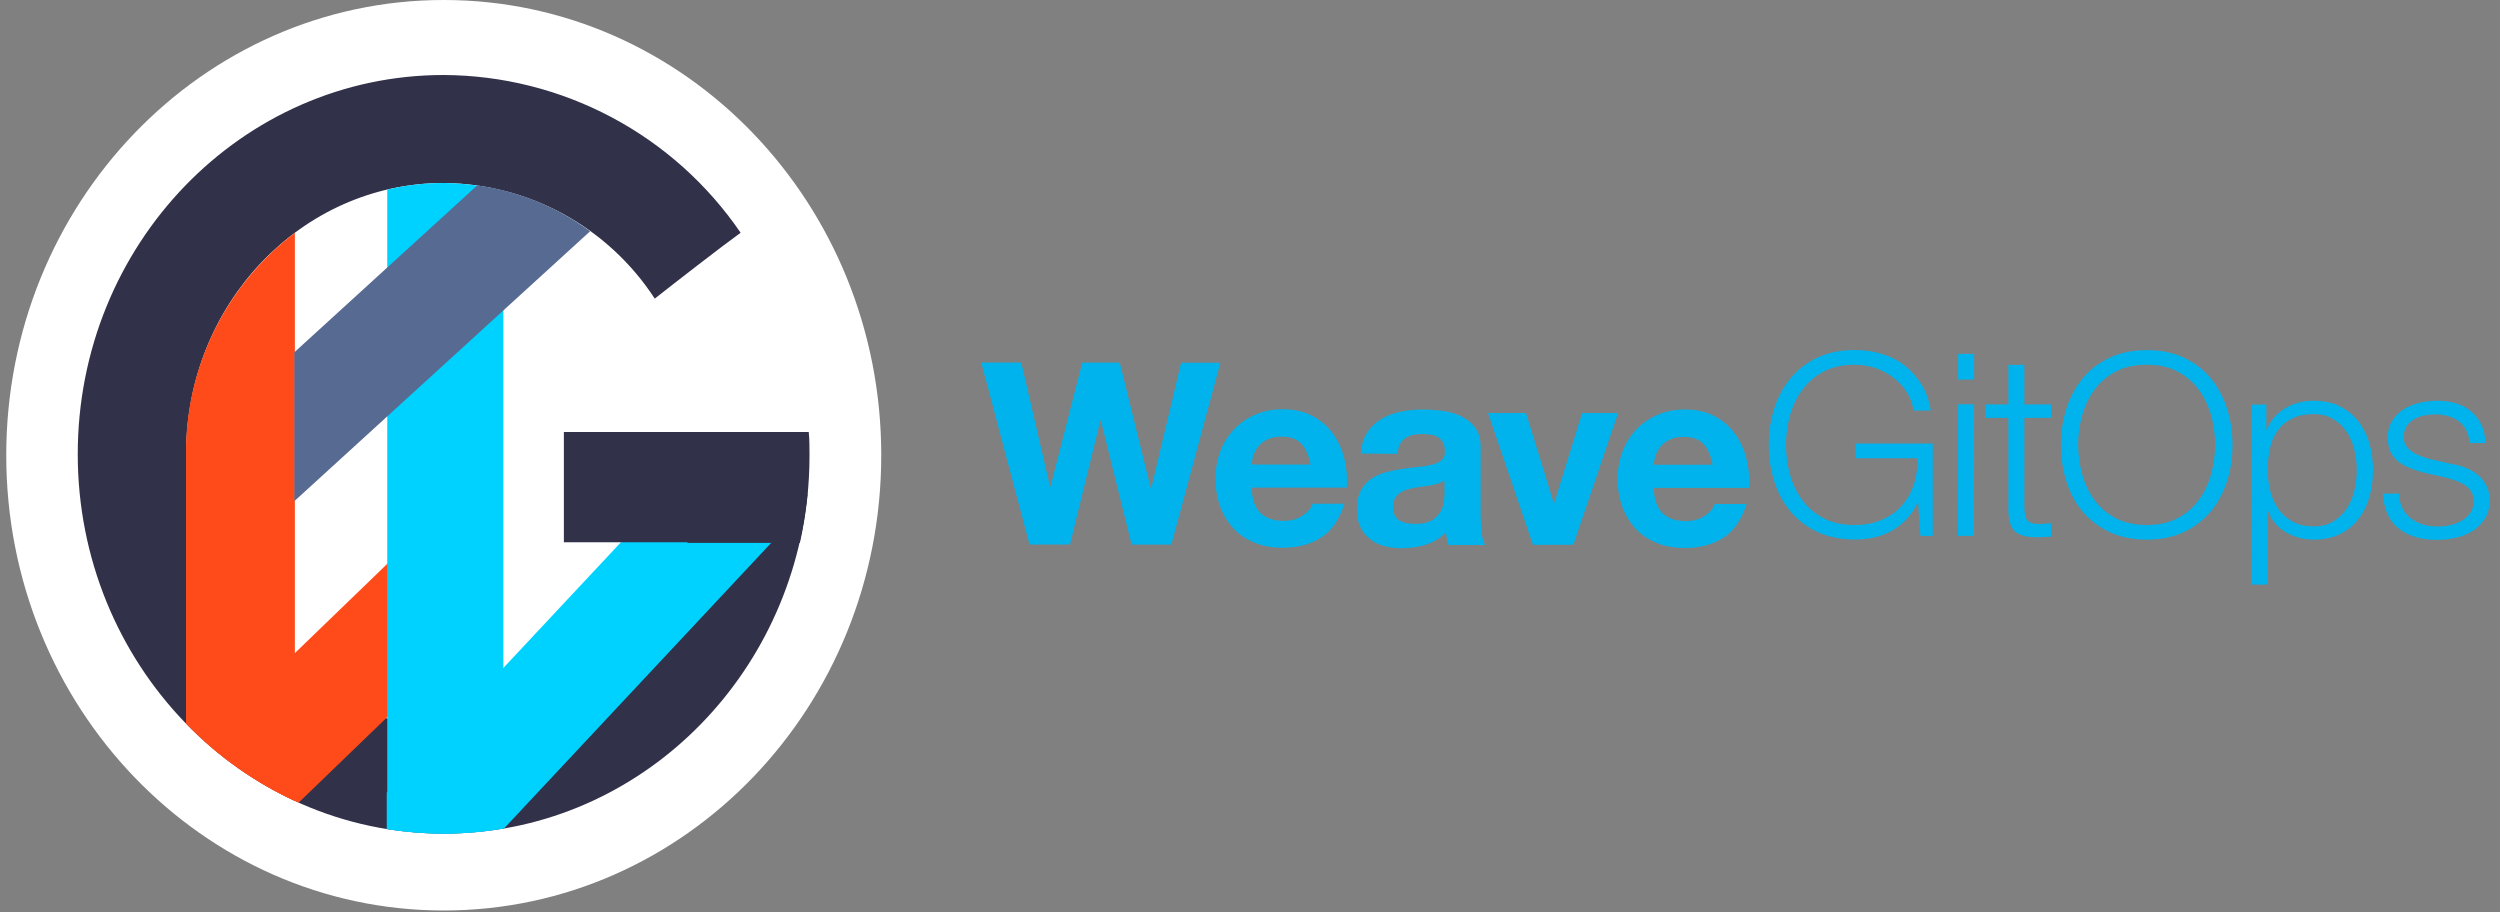 <svg width="200" height="73" viewBox="0 0 200 73" fill="none" xmlns="http://www.w3.org/2000/svg">
<rect x="0" y="0" width="200" height="73" fill="#808080" stroke="none"/>
<path d="M90.53 43.57L88.07 33.65H88.03L85.6 43.56H82.36L78.5 29H81.7L84 38.92H84.04L86.58 29.01H89.58L92.06 39.05H92.1L94.49 29.02H97.63L93.71 43.57H90.53Z" fill="#00B3EC"/>
<path d="M100.84 41.04C101.27 41.46 101.9 41.67 102.72 41.67C103.3 41.67 103.81 41.52 104.23 41.23C104.65 40.94 104.91 40.63 105.01 40.3H107.56C107.15 41.56 106.53 42.47 105.68 43.01C104.84 43.55 103.82 43.82 102.62 43.82C101.79 43.82 101.04 43.69 100.38 43.42C99.71 43.15 99.15 42.78 98.69 42.29C98.23 41.8 97.87 41.22 97.62 40.54C97.37 39.86 97.24 39.11 97.24 38.3C97.24 37.51 97.37 36.78 97.63 36.1C97.89 35.42 98.26 34.83 98.73 34.34C99.21 33.84 99.77 33.45 100.43 33.17C101.09 32.88 101.82 32.74 102.62 32.74C103.52 32.74 104.3 32.91 104.97 33.26C105.64 33.61 106.18 34.07 106.61 34.66C107.04 35.25 107.35 35.91 107.54 36.66C107.73 37.41 107.8 38.19 107.74 39.01H100.13C100.16 39.94 100.4 40.62 100.84 41.04ZM104.11 35.5C103.76 35.12 103.24 34.93 102.53 34.93C102.07 34.93 101.68 35.01 101.38 35.16C101.07 35.32 100.83 35.51 100.65 35.74C100.47 35.97 100.34 36.22 100.26 36.47C100.18 36.73 100.14 36.96 100.13 37.16H104.84C104.7 36.44 104.46 35.88 104.11 35.5Z" fill="#00B3EC"/>
<path d="M108.87 36.28C108.91 35.6 109.08 35.04 109.38 34.59C109.68 34.14 110.06 33.78 110.52 33.51C110.98 33.24 111.5 33.04 112.08 32.93C112.66 32.81 113.24 32.76 113.82 32.76C114.35 32.76 114.89 32.8 115.43 32.87C115.97 32.95 116.47 33.09 116.92 33.31C117.37 33.53 117.74 33.83 118.02 34.22C118.31 34.61 118.45 35.12 118.45 35.76V41.25C118.45 41.73 118.48 42.18 118.53 42.62C118.58 43.06 118.68 43.38 118.82 43.6H115.88C115.83 43.44 115.78 43.27 115.75 43.1C115.72 42.93 115.69 42.76 115.68 42.58C115.22 43.06 114.67 43.39 114.05 43.58C113.42 43.77 112.79 43.86 112.13 43.86C111.63 43.86 111.16 43.8 110.72 43.68C110.28 43.56 109.9 43.37 109.58 43.11C109.25 42.85 109 42.53 108.82 42.13C108.64 41.74 108.54 41.27 108.55 40.72C108.55 40.12 108.66 39.63 108.87 39.24C109.08 38.85 109.35 38.54 109.69 38.31C110.02 38.08 110.4 37.91 110.83 37.79C111.26 37.67 111.69 37.58 112.13 37.52C112.57 37.45 112.99 37.4 113.42 37.36C113.84 37.32 114.22 37.26 114.54 37.18C114.87 37.1 115.12 36.98 115.32 36.82C115.51 36.66 115.6 36.44 115.59 36.14C115.59 35.83 115.54 35.58 115.44 35.4C115.34 35.22 115.2 35.07 115.03 34.97C114.86 34.87 114.66 34.8 114.44 34.77C114.22 34.74 113.97 34.72 113.72 34.72C113.15 34.72 112.7 34.84 112.37 35.09C112.04 35.33 111.85 35.74 111.8 36.31L108.87 36.28ZM115.55 38.42C115.43 38.53 115.27 38.61 115.09 38.67C114.91 38.73 114.71 38.78 114.5 38.82C114.29 38.86 114.07 38.89 113.84 38.92C113.61 38.95 113.38 38.98 113.15 39.02C112.93 39.06 112.72 39.12 112.51 39.18C112.3 39.25 112.12 39.34 111.96 39.46C111.8 39.58 111.68 39.72 111.58 39.9C111.48 40.08 111.44 40.3 111.44 40.57C111.44 40.83 111.49 41.05 111.58 41.22C111.67 41.4 111.8 41.54 111.97 41.64C112.13 41.74 112.32 41.81 112.54 41.85C112.76 41.89 112.98 41.91 113.21 41.91C113.78 41.91 114.22 41.82 114.54 41.63C114.85 41.44 115.08 41.21 115.23 40.95C115.38 40.68 115.47 40.42 115.51 40.14C115.54 39.87 115.56 39.65 115.56 39.49L115.55 38.42Z" fill="#00B3EC"/>
<path d="M122.64 43.59L119.04 33.04H122.08L124.3 40.24H124.34L126.57 33.04H129.45L125.87 43.58L122.64 43.59Z" fill="#00B3EC"/>
<path d="M133.01 41.06C133.44 41.48 134.07 41.69 134.89 41.69C135.47 41.69 135.98 41.54 136.4 41.25C136.82 40.96 137.08 40.65 137.18 40.32H139.73C139.32 41.58 138.7 42.49 137.85 43.03C137.01 43.57 135.99 43.84 134.79 43.84C133.96 43.84 133.21 43.71 132.55 43.44C131.88 43.17 131.32 42.8 130.86 42.31C130.4 41.82 130.04 41.24 129.79 40.56C129.54 39.88 129.41 39.13 129.41 38.32C129.41 37.53 129.54 36.8 129.8 36.12C130.06 35.44 130.43 34.85 130.9 34.36C131.38 33.86 131.94 33.47 132.6 33.19C133.26 32.9 133.99 32.76 134.79 32.76C135.69 32.76 136.47 32.93 137.14 33.28C137.81 33.63 138.35 34.09 138.78 34.68C139.21 35.27 139.52 35.93 139.71 36.68C139.9 37.43 139.97 38.21 139.91 39.03H132.3C132.33 39.96 132.57 40.64 133.01 41.06ZM136.28 35.52C135.93 35.14 135.41 34.95 134.7 34.95C134.24 34.95 133.85 35.03 133.55 35.18C133.24 35.34 133 35.53 132.82 35.76C132.64 35.99 132.51 36.24 132.43 36.49C132.36 36.75 132.31 36.98 132.3 37.18H137.01C136.87 36.45 136.63 35.9 136.28 35.52Z" fill="#00B3EC"/>
<path d="M153.63 42.87L153.45 40.22H153.41C153.16 40.74 152.86 41.18 152.5 41.56C152.14 41.93 151.74 42.24 151.31 42.48C150.87 42.72 150.41 42.89 149.91 43C149.41 43.11 148.9 43.16 148.37 43.16C147.23 43.16 146.22 42.95 145.36 42.54C144.5 42.12 143.78 41.57 143.21 40.88C142.64 40.19 142.21 39.38 141.93 38.47C141.64 37.56 141.5 36.6 141.5 35.59C141.5 34.58 141.64 33.63 141.93 32.71C142.22 31.8 142.64 30.99 143.22 30.29C143.79 29.59 144.51 29.03 145.37 28.62C146.23 28.21 147.24 28 148.38 28C149.14 28 149.86 28.1 150.54 28.31C151.22 28.51 151.83 28.82 152.36 29.23C152.89 29.64 153.34 30.14 153.71 30.74C154.08 31.34 154.33 32.04 154.46 32.84H153.07C153.03 32.42 152.89 31.99 152.65 31.56C152.41 31.13 152.09 30.74 151.69 30.39C151.29 30.04 150.81 29.75 150.25 29.52C149.69 29.3 149.07 29.18 148.37 29.18C147.4 29.18 146.57 29.36 145.88 29.73C145.19 30.1 144.62 30.58 144.18 31.19C143.74 31.79 143.41 32.48 143.2 33.24C142.99 34 142.88 34.78 142.88 35.59C142.88 36.38 142.98 37.16 143.19 37.93C143.4 38.7 143.73 39.39 144.17 39.99C144.61 40.6 145.18 41.08 145.87 41.45C146.56 41.82 147.39 42 148.36 42C149.16 42 149.88 41.87 150.51 41.6C151.14 41.34 151.68 40.97 152.11 40.49C152.55 40.01 152.87 39.45 153.09 38.8C153.31 38.15 153.41 37.43 153.4 36.66H148.44V35.48H154.62V42.88L153.63 42.87Z" fill="#00B3EC"/>
<path d="M157.93 32.34L157.92 42.87H156.64L156.65 32.34H157.93ZM157.93 28.31V30.37H156.65V28.31H157.93Z" fill="#00B3EC"/>
<path d="M164.09 32.35V33.43H161.95V40.53C161.95 40.95 162.01 41.28 162.12 41.52C162.24 41.76 162.52 41.89 162.99 41.92C163.36 41.92 163.72 41.9 164.09 41.86V42.94C163.9 42.94 163.71 42.95 163.52 42.96C163.33 42.97 163.14 42.98 162.95 42.98C162.09 42.98 161.5 42.81 161.16 42.48C160.82 42.15 160.66 41.53 160.67 40.63V33.43H158.83V32.35H160.67V29.19H161.95V32.35H164.09Z" fill="#00B3EC"/>
<path d="M165.3 32.72C165.59 31.81 166.02 31 166.59 30.3C167.16 29.6 167.88 29.04 168.74 28.63C169.6 28.22 170.61 28.01 171.75 28.01C172.89 28.01 173.89 28.22 174.75 28.63C175.61 29.05 176.32 29.6 176.89 30.3C177.46 31 177.89 31.81 178.17 32.72C178.46 33.63 178.6 34.59 178.6 35.6C178.6 36.61 178.46 37.57 178.17 38.48C177.88 39.39 177.45 40.19 176.88 40.89C176.31 41.58 175.59 42.14 174.74 42.55C173.88 42.96 172.88 43.17 171.74 43.17C170.6 43.17 169.59 42.96 168.73 42.55C167.87 42.13 167.15 41.58 166.58 40.89C166.01 40.2 165.58 39.39 165.3 38.48C165.02 37.57 164.87 36.61 164.87 35.6C164.87 34.59 165.02 33.63 165.3 32.72ZM166.57 37.93C166.78 38.7 167.11 39.39 167.55 39.99C167.99 40.6 168.56 41.08 169.25 41.45C169.94 41.82 170.77 42 171.74 42C172.71 42 173.53 41.82 174.22 41.45C174.91 41.08 175.47 40.6 175.91 39.99C176.35 39.39 176.68 38.7 176.89 37.93C177.1 37.16 177.21 36.38 177.21 35.59C177.21 34.79 177.11 34.01 176.89 33.24C176.68 32.48 176.35 31.79 175.91 31.19C175.47 30.58 174.9 30.1 174.22 29.73C173.54 29.36 172.71 29.18 171.74 29.18C170.77 29.18 169.94 29.36 169.25 29.73C168.56 30.1 167.99 30.58 167.55 31.19C167.11 31.79 166.78 32.48 166.57 33.24C166.36 34 166.25 34.78 166.25 35.59C166.26 36.38 166.36 37.16 166.57 37.93Z" fill="#00B3EC"/>
<path d="M181.31 32.36V34.36H181.35C181.65 33.63 182.14 33.06 182.81 32.66C183.48 32.26 184.25 32.06 185.11 32.06C185.91 32.06 186.61 32.21 187.2 32.51C187.79 32.81 188.28 33.21 188.68 33.72C189.07 34.23 189.37 34.82 189.56 35.5C189.75 36.17 189.84 36.88 189.84 37.63C189.84 38.38 189.74 39.09 189.55 39.76C189.36 40.43 189.07 41.02 188.67 41.53C188.28 42.04 187.78 42.44 187.19 42.73C186.6 43.02 185.9 43.17 185.1 43.17C184.72 43.17 184.34 43.12 183.96 43.03C183.58 42.93 183.23 42.79 182.9 42.6C182.57 42.41 182.28 42.17 182.03 41.89C181.78 41.6 181.58 41.27 181.45 40.89H181.41V46.77H180.12L180.13 32.37L181.31 32.36ZM188.35 36C188.22 35.46 188.02 34.98 187.74 34.56C187.46 34.14 187.1 33.79 186.67 33.53C186.23 33.26 185.71 33.13 185.1 33.13C184.39 33.13 183.8 33.25 183.33 33.5C182.85 33.74 182.47 34.07 182.19 34.48C181.9 34.89 181.7 35.36 181.59 35.91C181.47 36.45 181.42 37.02 181.42 37.62C181.42 38.16 181.48 38.7 181.61 39.24C181.74 39.78 181.95 40.26 182.24 40.68C182.53 41.1 182.91 41.45 183.38 41.71C183.85 41.98 184.42 42.11 185.1 42.11C185.71 42.11 186.24 41.98 186.67 41.71C187.11 41.45 187.46 41.1 187.74 40.68C188.02 40.26 188.22 39.78 188.35 39.24C188.48 38.7 188.54 38.16 188.54 37.62C188.55 37.08 188.48 36.54 188.35 36Z" fill="#00B3EC"/>
<path d="M197.3 34.42C197.15 34.13 196.95 33.89 196.7 33.7C196.45 33.51 196.16 33.37 195.83 33.28C195.5 33.19 195.16 33.15 194.79 33.15C194.5 33.15 194.22 33.18 193.92 33.24C193.63 33.3 193.36 33.4 193.11 33.55C192.87 33.69 192.67 33.88 192.52 34.11C192.37 34.34 192.3 34.63 192.3 34.97C192.3 35.26 192.37 35.5 192.51 35.69C192.65 35.89 192.83 36.05 193.05 36.19C193.27 36.33 193.51 36.44 193.76 36.53C194.02 36.62 194.26 36.69 194.47 36.74L196.18 37.13C196.55 37.18 196.91 37.28 197.27 37.43C197.63 37.57 197.95 37.76 198.23 37.99C198.51 38.22 198.74 38.51 198.91 38.85C199.09 39.19 199.17 39.59 199.17 40.05C199.17 40.62 199.04 41.11 198.78 41.51C198.52 41.91 198.19 42.24 197.79 42.49C197.39 42.74 196.94 42.92 196.43 43.03C195.93 43.14 195.43 43.19 194.94 43.19C193.7 43.19 192.7 42.9 191.93 42.31C191.16 41.73 190.72 40.79 190.62 39.49H191.91C191.96 40.36 192.28 41.02 192.86 41.46C193.44 41.9 194.15 42.12 195.01 42.12C195.32 42.12 195.65 42.09 195.98 42.02C196.31 41.95 196.62 41.84 196.91 41.67C197.2 41.51 197.43 41.3 197.61 41.05C197.79 40.8 197.89 40.49 197.89 40.12C197.89 39.81 197.83 39.55 197.7 39.33C197.57 39.12 197.4 38.94 197.18 38.8C196.96 38.66 196.71 38.54 196.44 38.44C196.16 38.35 195.88 38.26 195.59 38.19L193.94 37.82C193.52 37.71 193.13 37.58 192.78 37.44C192.43 37.3 192.12 37.12 191.85 36.91C191.59 36.7 191.38 36.44 191.23 36.13C191.09 35.84 191.02 35.46 191.02 35.02C191.02 34.49 191.14 34.03 191.38 33.65C191.62 33.27 191.93 32.96 192.31 32.73C192.69 32.5 193.12 32.33 193.59 32.22C194.06 32.11 194.52 32.06 194.99 32.06C195.52 32.06 196.01 32.13 196.47 32.26C196.93 32.4 197.33 32.61 197.67 32.89C198.02 33.18 198.29 33.53 198.5 33.95C198.7 34.37 198.82 34.87 198.85 35.44H197.56C197.53 35.05 197.45 34.71 197.3 34.42Z" fill="#00B3EC"/>
<g clip-path="url(#clip0_2916_102)">
<path d="M35.5 72.84C54.83 72.84 70.5 56.534 70.5 36.42C70.5 16.306 54.83 0 35.5 0C16.17 0 0.5 16.306 0.5 36.42C0.5 56.534 16.17 72.84 35.5 72.84Z" fill="white"/>
<path d="M55.93 39.06C54.65 49.74 45.97 58 35.5 58C24.14 58 14.89 48.27 14.89 36.3C14.89 24.33 24.12 14.64 35.5 14.64C38.859 14.668 42.158 15.528 45.103 17.142C48.049 18.756 50.549 21.074 52.38 23.89C53.94 22.66 57.67 19.76 59.25 18.62C56.609 14.751 53.068 11.581 48.931 9.382C44.794 7.184 40.185 6.023 35.5 6C19.32 6 6.22 19.57 6.22 36.33C6.22 53.09 19.32 66.69 35.5 66.69C50.62 66.69 63.06 54.8 64.6 39.55C61.92 39.51 58.94 39.32 55.93 39.06Z" fill="#32314A"/>
<path d="M52.06 40.83L30.94 63.41V66.32C32.441 66.565 33.959 66.689 35.48 66.69C37.106 66.687 38.728 66.547 40.33 66.27L64.13 40.83H52.06Z" fill="#00D2FF"/>
<path d="M33.1 43.06L16.32 59.27C18.57 61.302 21.124 62.969 23.89 64.21L39.23 49.41L33.1 43.06Z" fill="#FF4B19"/>
<path d="M35.5 14.64C33.978 14.638 32.461 14.816 30.98 15.17V66.33C32.475 66.567 33.986 66.687 35.5 66.69C37.099 66.691 38.695 66.554 40.27 66.28V15.28C38.713 14.868 37.111 14.653 35.5 14.64Z" fill="#00D2FF"/>
<path d="M14.88 35.69V57.89C17.38 60.469 20.332 62.567 23.59 64.08V18.62C20.947 20.627 18.792 23.204 17.284 26.159C15.775 29.115 14.954 32.373 14.88 35.69Z" fill="#FF4B19"/>
<path d="M38.18 14.83L23.55 28.18V40.09L47.21 18.5C44.552 16.544 41.449 15.283 38.18 14.83Z" fill="#576A92"/>
<path d="M56.07 36.43C56.078 38.806 55.714 41.167 54.99 43.43H63.99C64.505 41.133 64.763 38.785 64.76 36.43C64.76 35.8 64.76 35.18 64.7 34.56H55.99C56.04 35.18 56.07 35.8 56.07 36.43Z" fill="#32314A"/>
<path d="M45.11 34.56V43.38H63.95C64.237 42.121 64.447 40.845 64.58 39.56V34.56H45.11Z" fill="#32314A"/>
</g>
<defs>
<clipPath id="clip0_2916_102">
<rect width="70" height="72.85" fill="white" transform="translate(0.5)"/>
</clipPath>
</defs>
</svg>
